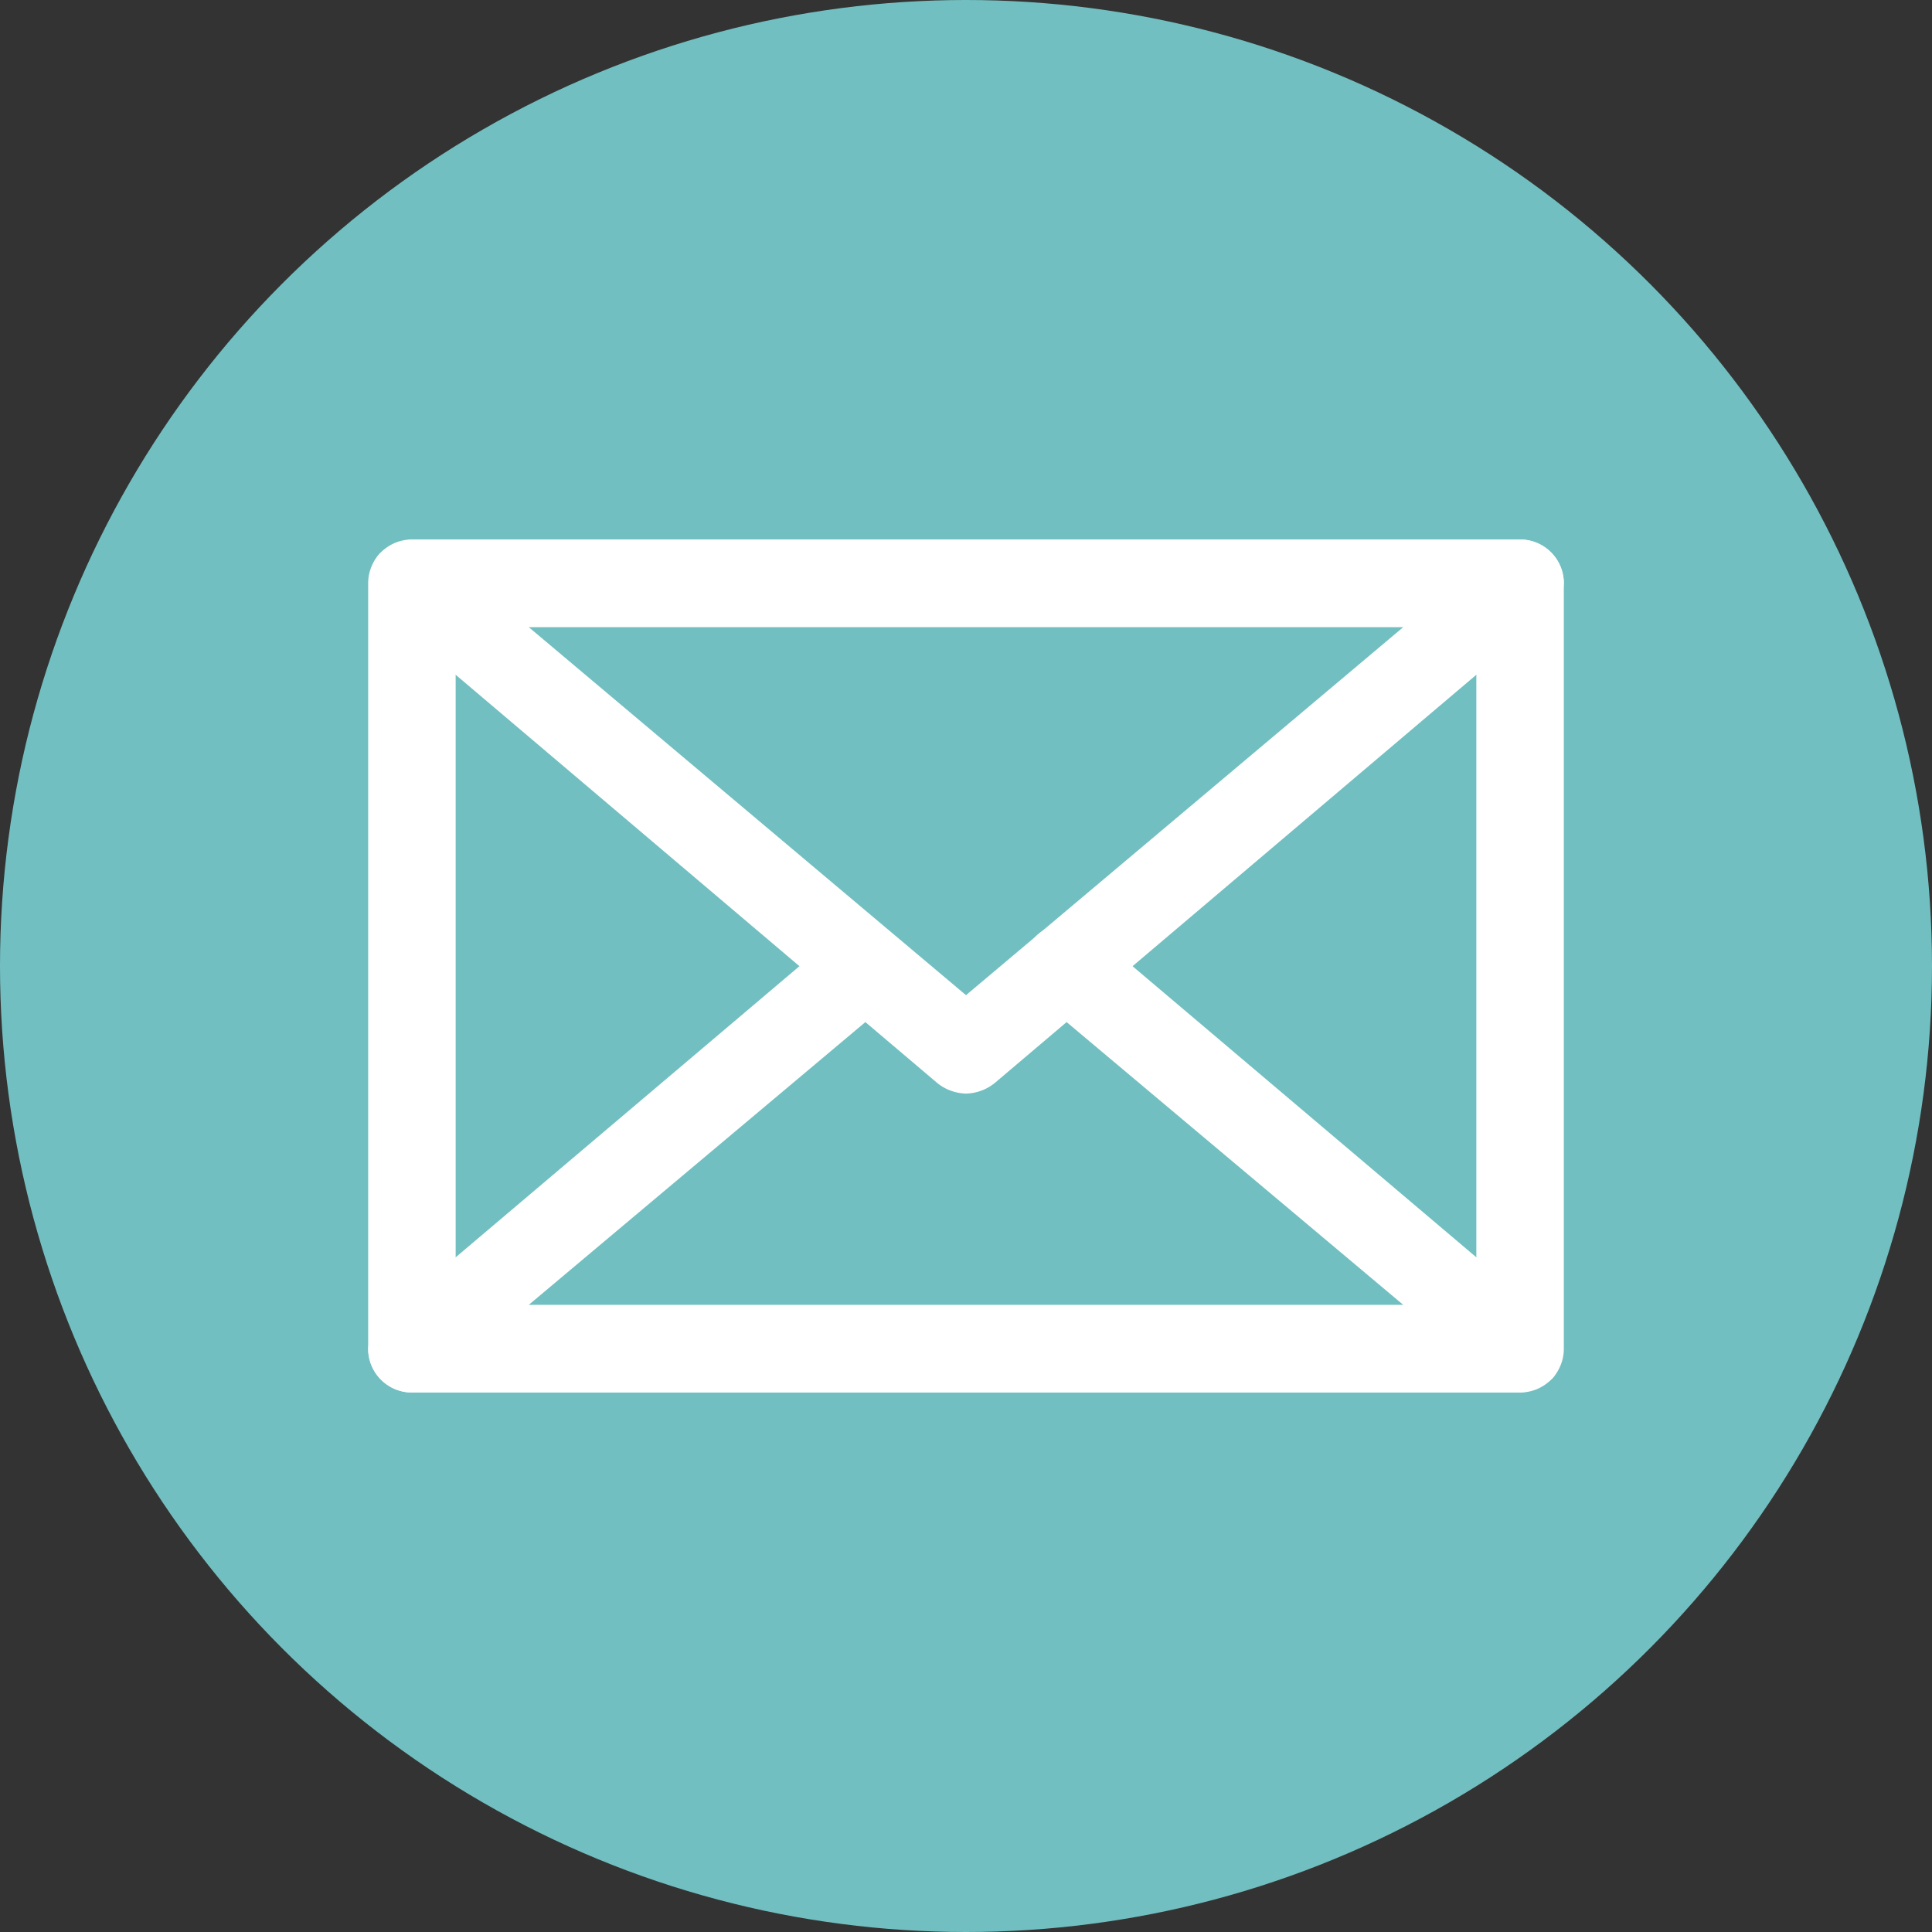 <svg xmlns="http://www.w3.org/2000/svg" width="53" height="53" viewBox="0 0 53 53"><rect x="0" y="0" width="53" height="53" fill="#333333" stroke="none"/><circle cx="26.5" cy="26.5" r="26.5" fill="#72bfc1"/><path d="M12.5,35.8h28V17.2h-28V35.8Zm29.2,2.4H11.3A1.2,1.2,0,0,1,10.1,37V16a1.2,1.2,0,0,1,1.2-1.2H41.7A1.2,1.2,0,0,1,42.9,16V37a1.2,1.2,0,0,1-1.2,1.2Z" fill="#fff"/><path d="M41.7,38.2H11.3A1.2,1.2,0,0,1,10.1,37a1.2,1.2,0,0,1,.5-.9L23,25.6a1.2,1.2,0,0,1,1.5,1.8l-10,8.4h24l-10-8.4a1.2,1.2,0,0,1-.1-1.7,1.2,1.2,0,0,1,1.6-.1L42.4,36.1a1.2,1.2,0,0,1,.2,1.7,1.5,1.5,0,0,1-.9.4Z" fill="#fff"/><path d="M14.5,17.2l12,10.1,12-10.1ZM26.5,30a1.3,1.3,0,0,1-.8-.3L10.6,16.9a1.2,1.2,0,0,1-.2-1.7,1.5,1.5,0,0,1,.9-.4H41.7A1.2,1.2,0,0,1,42.9,16a1.2,1.2,0,0,1-.5.9L27.3,29.7a1.3,1.3,0,0,1-.8.3Z" fill="#fff"/></svg>